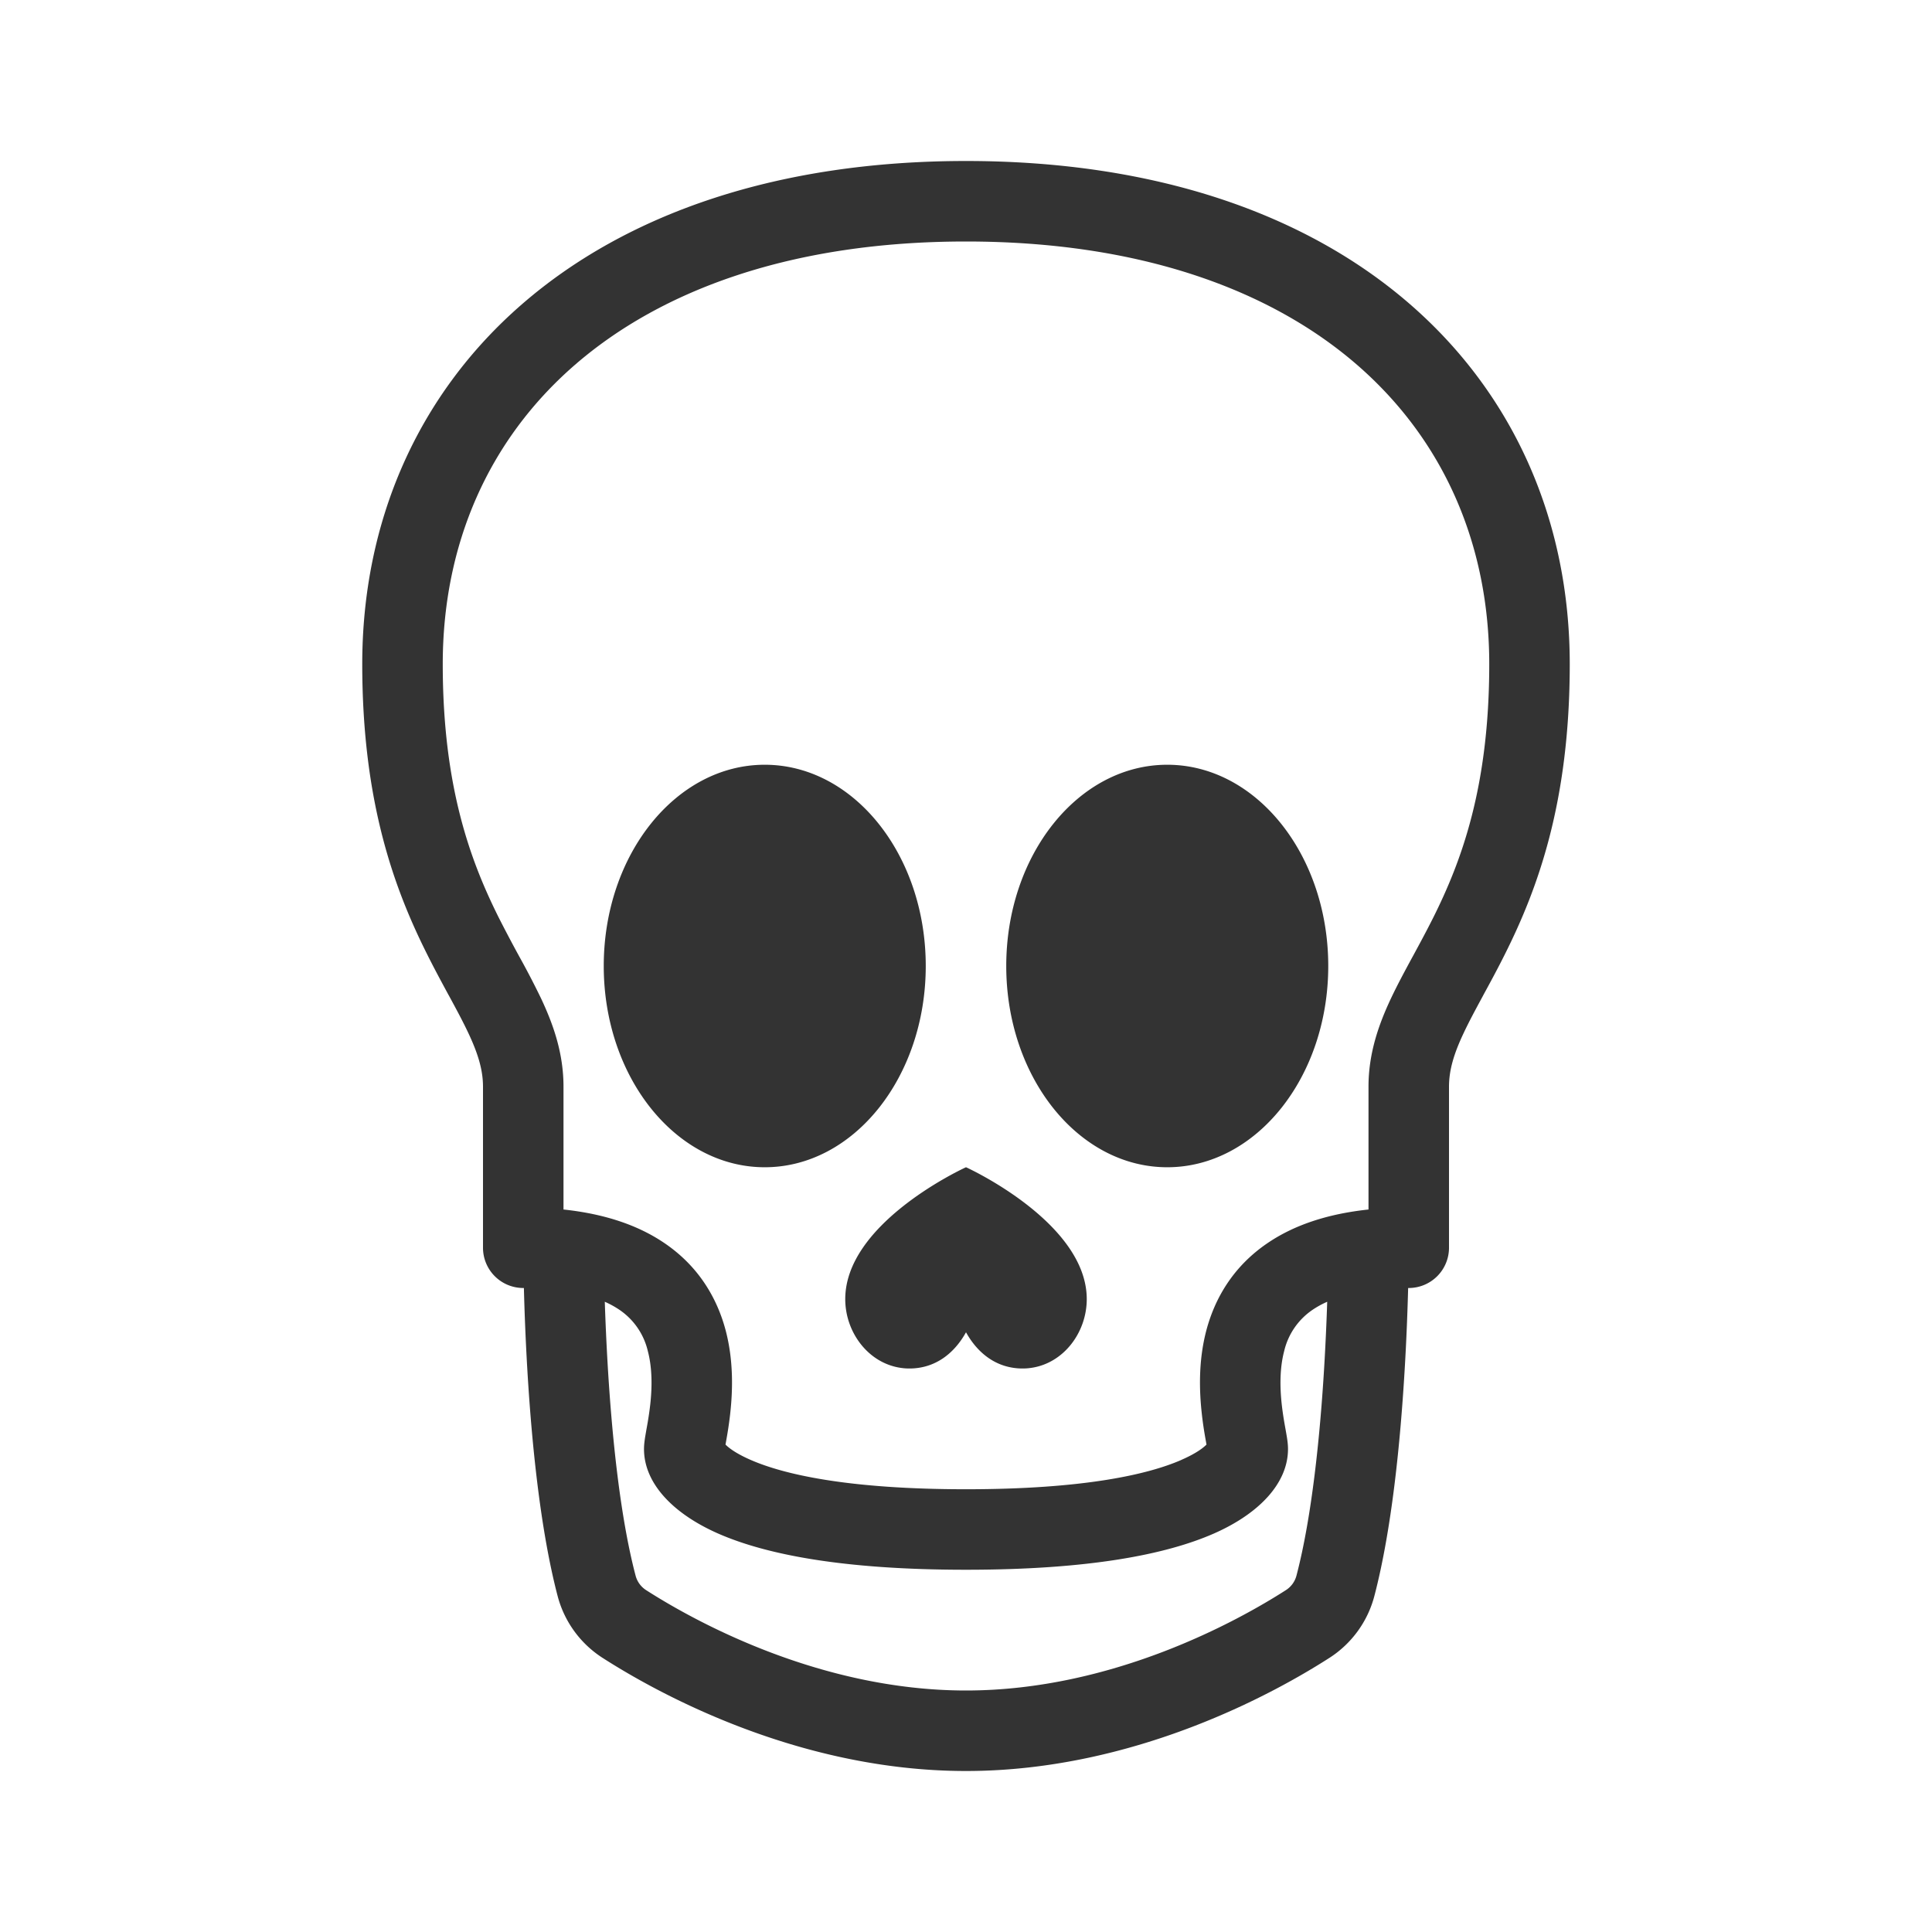 <svg xmlns="http://www.w3.org/2000/svg" width="48" height="48" fill="none"><path fill="#333" fill-rule="evenodd" d="M12.97 7.557C10.361 9.822 9 12.98 9 16.5c0 3.431.799 5.584 1.606 7.197.183.367.366.705.531 1.01l.035.063c.177.327.328.608.455.877.252.531.373.939.373 1.353v4a1 1 0 0 0 1 1h.016c.014.543.04 1.27.089 2.086.103 1.719.313 3.902.75 5.57a2.612 2.612 0 0 0 1.12 1.536C16.265 42.019 19.778 44 24 44s7.736-1.981 9.025-2.808a2.612 2.612 0 0 0 1.12-1.537c.437-1.667.647-3.85.75-5.569.05-.816.075-1.543.09-2.086H35a1 1 0 0 0 1-1v-4c0-.414.12-.822.373-1.353.127-.269.278-.55.455-.877l.034-.064c.166-.304.349-.642.532-1.009C38.201 22.084 39 19.931 39 16.5c0-3.52-1.362-6.678-3.97-8.943C32.434 5.302 28.682 4 24 4c-4.681 0-8.433 1.302-11.03 3.557Zm20.004 24.785a2.298 2.298 0 0 0-.358.196 1.711 1.711 0 0 0-.711 1.029c-.112.425-.108.896-.06 1.33.024.213.056.404.086.57l.008.044c.011.065.024.134.033.193.009.055.028.175.028.296 0 .855-.724 1.611-1.85 2.104-1.18.516-3.087.896-6.15.896s-4.97-.38-6.15-.896C16.723 37.61 16 36.854 16 36c0-.12.02-.24.028-.296l.033-.193.008-.044a8.53 8.53 0 0 0 .086-.57c.048-.434.052-.905-.06-1.33a1.708 1.708 0 0 0-.711-1.029 2.298 2.298 0 0 0-.358-.196c.015.463.039 1.019.075 1.624.102 1.699.304 3.716.69 5.18a.612.612 0 0 0 .264.362C17.234 40.264 20.352 42 24 42c3.648 0 6.766-1.736 7.945-2.492a.612.612 0 0 0 .265-.361c.385-1.465.587-3.482.689-5.18.036-.606.06-1.162.075-1.625Zm-3.625 3.93C28.53 36.63 26.937 37 24 37c-2.937 0-4.53-.37-5.35-.729-.378-.165-.55-.305-.625-.381l.013-.074c.032-.176.073-.418.104-.698.061-.55.088-1.298-.112-2.06-.207-.784-.656-1.586-1.523-2.174-.65-.442-1.48-.725-2.507-.834V27c0-.836-.254-1.553-.565-2.21a20.36 20.36 0 0 0-.505-.974l-.032-.058a34.388 34.388 0 0 1-.504-.955C11.701 21.416 11 19.569 11 16.5c0-2.98 1.138-5.572 3.28-7.432C16.434 7.198 19.682 6 24 6c4.319 0 7.567 1.198 9.72 3.068C35.861 10.928 37 13.52 37 16.5c0 3.069-.701 4.916-1.394 6.303-.169.336-.337.647-.504.955l-.032.058c-.174.322-.351.65-.505.975-.31.656-.565 1.373-.565 2.209v3.05c-1.028.109-1.857.392-2.507.834-.867.588-1.316 1.39-1.523 2.174-.2.762-.173 1.51-.112 2.06.03.28.072.522.104.698l.013.074c-.075.076-.247.216-.626.381ZM19 29c-2.21 0-4-2.239-4-5s1.79-5 4-5 4 2.239 4 5-1.79 5-4 5Zm14-5c0 2.761-1.79 5-4 5s-4-2.239-4-5 1.79-5 4-5 4 2.239 4 5Zm-9 5-.018.008c-.25.117-2.982 1.44-2.982 3.268 0 .83.58 1.604 1.4 1.711.063.009.128.013.194.013.639 0 1.113-.372 1.406-.9.293.528.767.9 1.406.9.066 0 .131-.004.195-.013.82-.107 1.399-.88 1.399-1.711 0-1.907-2.982-3.268-2.982-3.268L24 29Z" clip-rule="evenodd"/></svg>